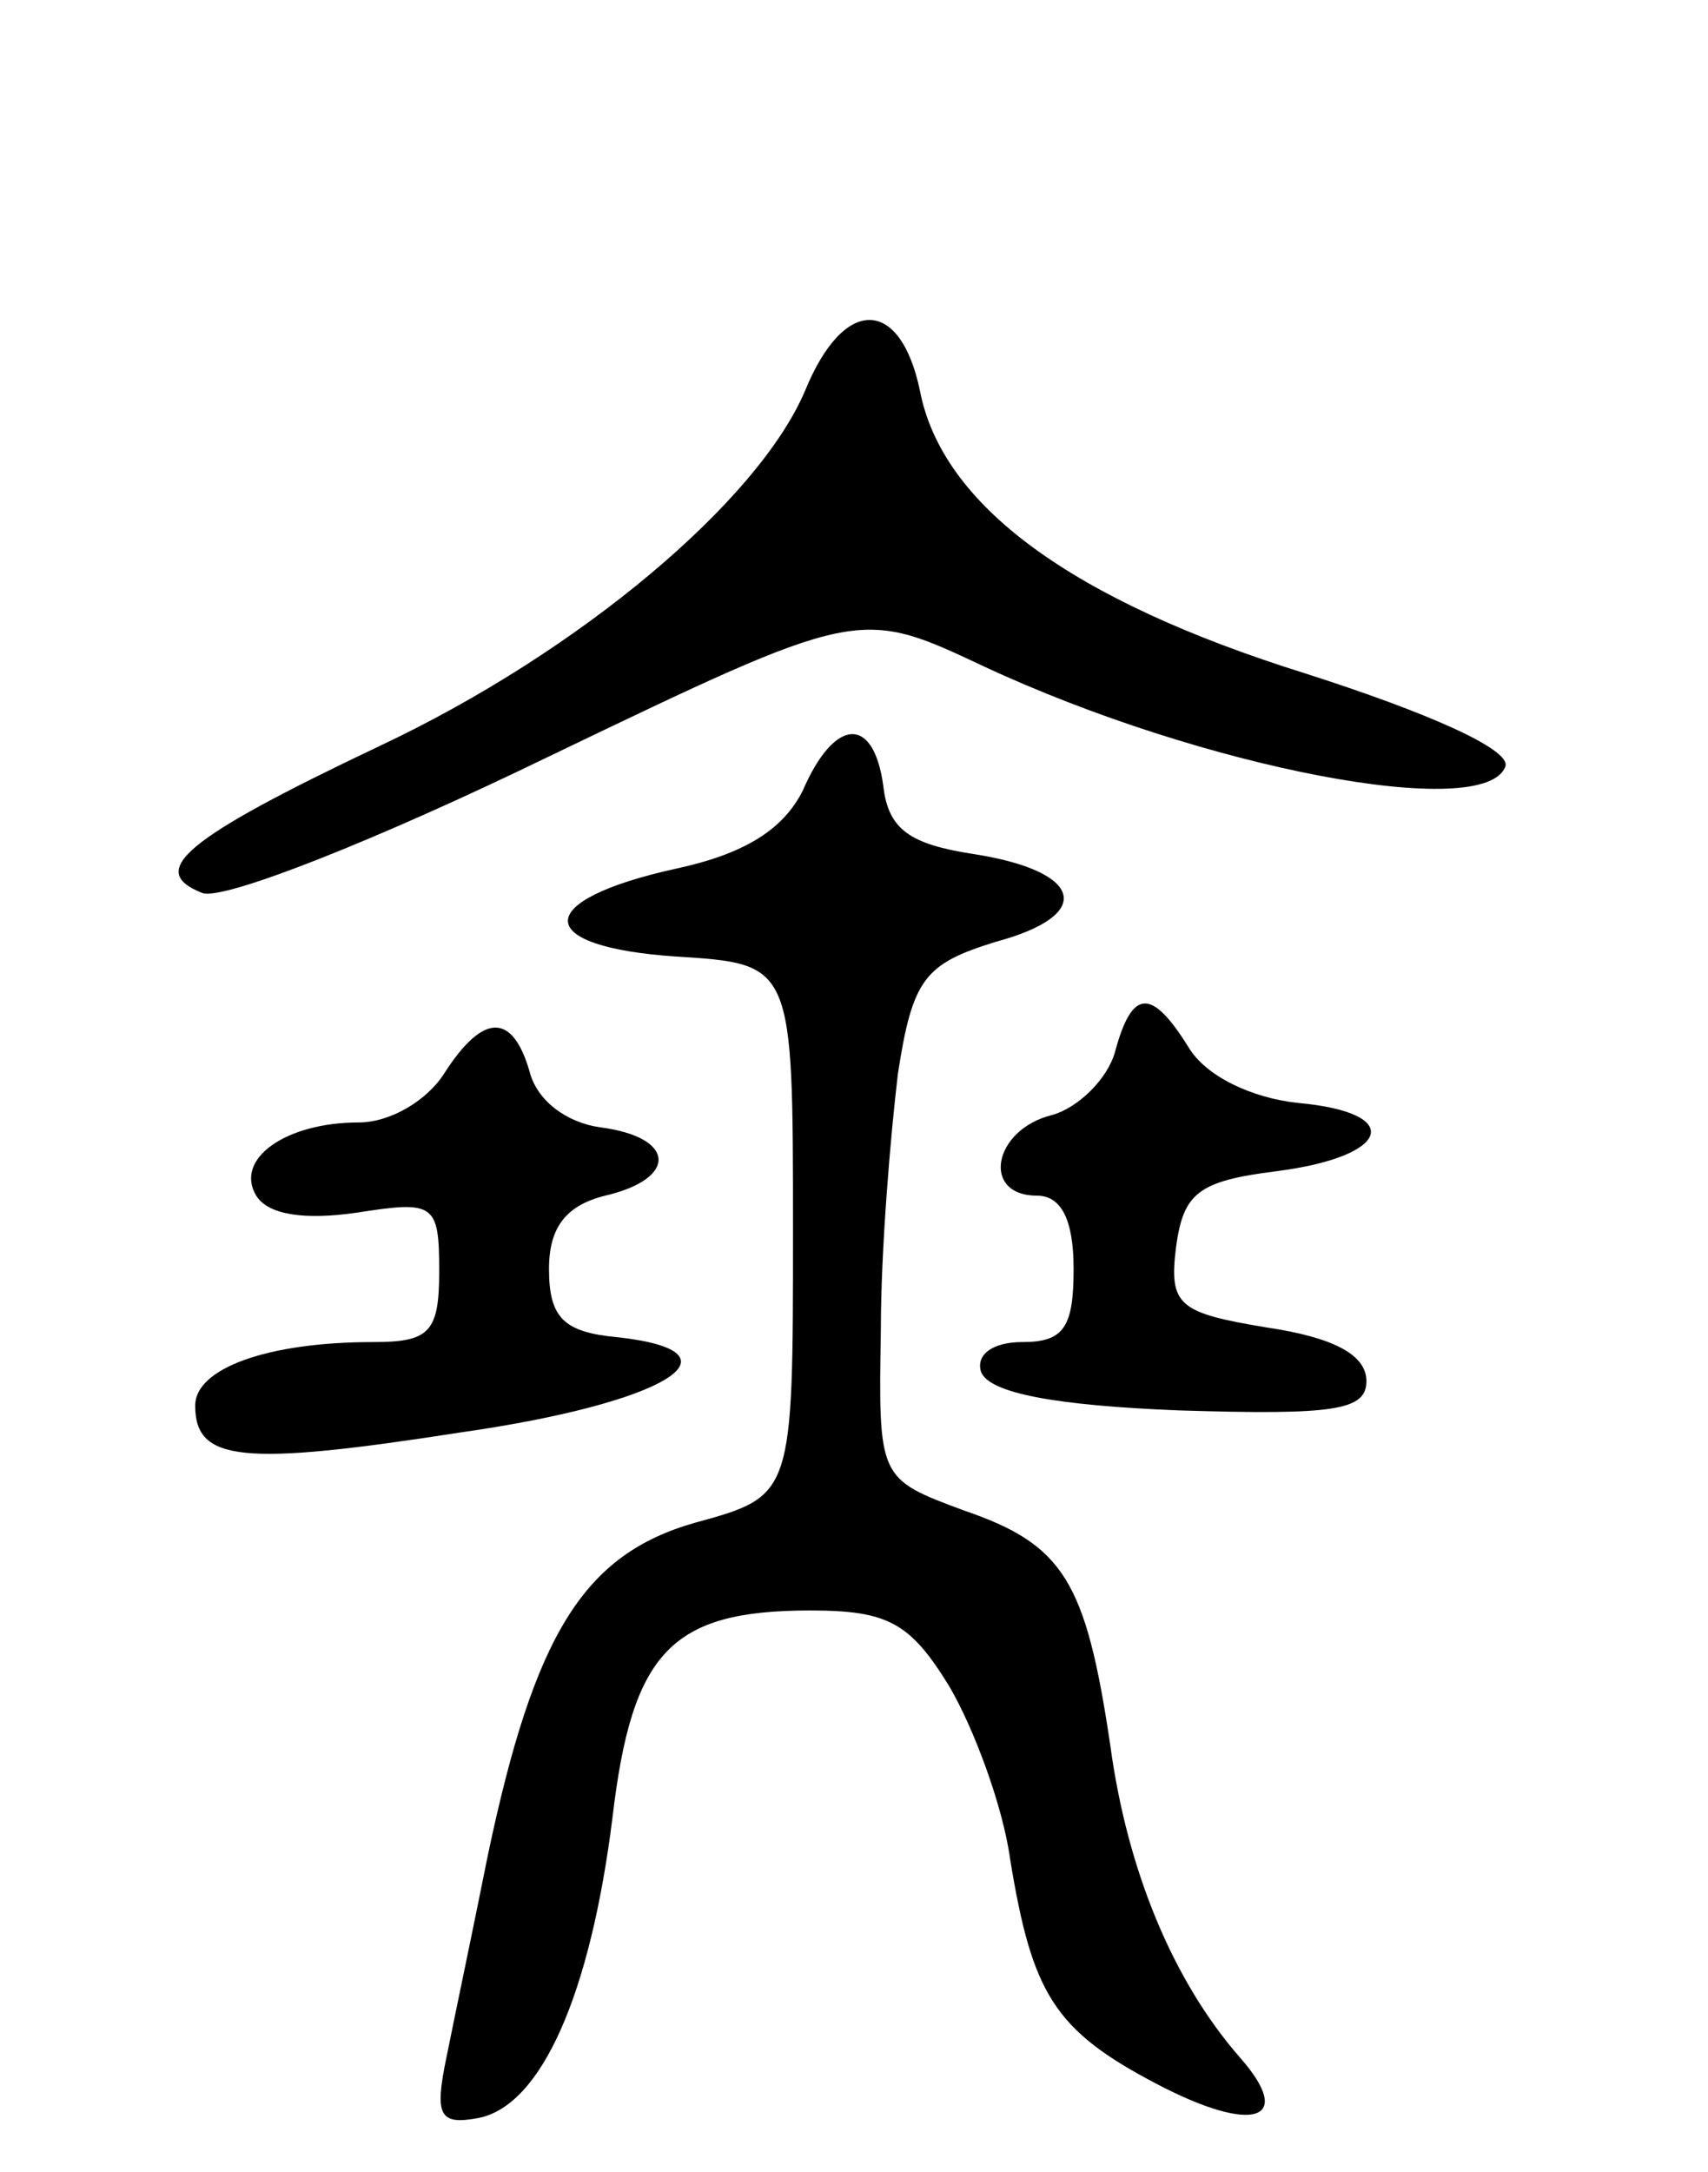 <svg version="1.0" xmlns="http://www.w3.org/2000/svg"
 width="70pt" height="89pt" viewBox="0 0 70 89"
 preserveAspectRatio="xMidYMid meet">
<g transform="translate(0,89) scale(0.1,-0.1)"
fill="#000000" stroke="none">
<path d="M330 730 c-19 -45 -92 -107 -175 -146 -80 -38 -95 -51 -72 -60 9 -3
72 22 142 56 127 61 127 61 178 37 90 -42 206 -64 214 -41 2 7 -32 22 -82 38
-96 30 -149 69 -158 116 -8 38 -31 39 -47 0z"/>
<path d="M329 566 c-8 -16 -24 -26 -52 -32 -59 -13 -59 -32 0 -36 48 -3 48 -3
48 -112 0 -109 0 -109 -40 -120 -46 -13 -66 -46 -85 -136 -6 -30 -14 -68 -17
-83 -5 -24 -3 -28 13 -25 26 5 46 51 55 123 8 68 24 85 81 85 32 0 41 -5 57
-31 10 -17 22 -49 25 -71 9 -55 18 -70 60 -92 40 -21 57 -15 34 11 -27 31 -46
76 -53 128 -10 67 -19 82 -60 96 -35 13 -35 13 -34 74 0 33 4 80 7 105 6 39
11 45 40 54 41 11 36 29 -9 36 -26 4 -35 10 -37 28 -4 29 -20 28 -33 -2z"/>
<path d="M457 459 c-3 -11 -15 -23 -26 -26 -24 -6 -29 -33 -6 -33 10 0 15 -10
15 -30 0 -24 -4 -30 -21 -30 -12 0 -19 -5 -17 -12 3 -9 31 -14 81 -16 64 -2
77 0 77 12 0 11 -14 18 -41 22 -36 6 -40 9 -37 33 3 22 9 27 41 31 47 6 53 24
9 28 -19 2 -38 11 -45 23 -15 24 -23 24 -30 -2z"/>
<path d="M182 450 c-7 -11 -22 -20 -35 -20 -30 0 -51 -15 -42 -30 5 -8 20 -10
41 -7 32 5 34 4 34 -24 0 -25 -4 -29 -27 -29 -44 0 -73 -11 -73 -26 0 -23 19
-25 109 -11 84 12 118 33 64 39 -22 2 -28 8 -28 28 0 17 7 26 23 30 30 7 29
24 -2 28 -14 2 -26 11 -29 23 -7 24 -19 24 -35 -1z"/>
</g>
</svg>

